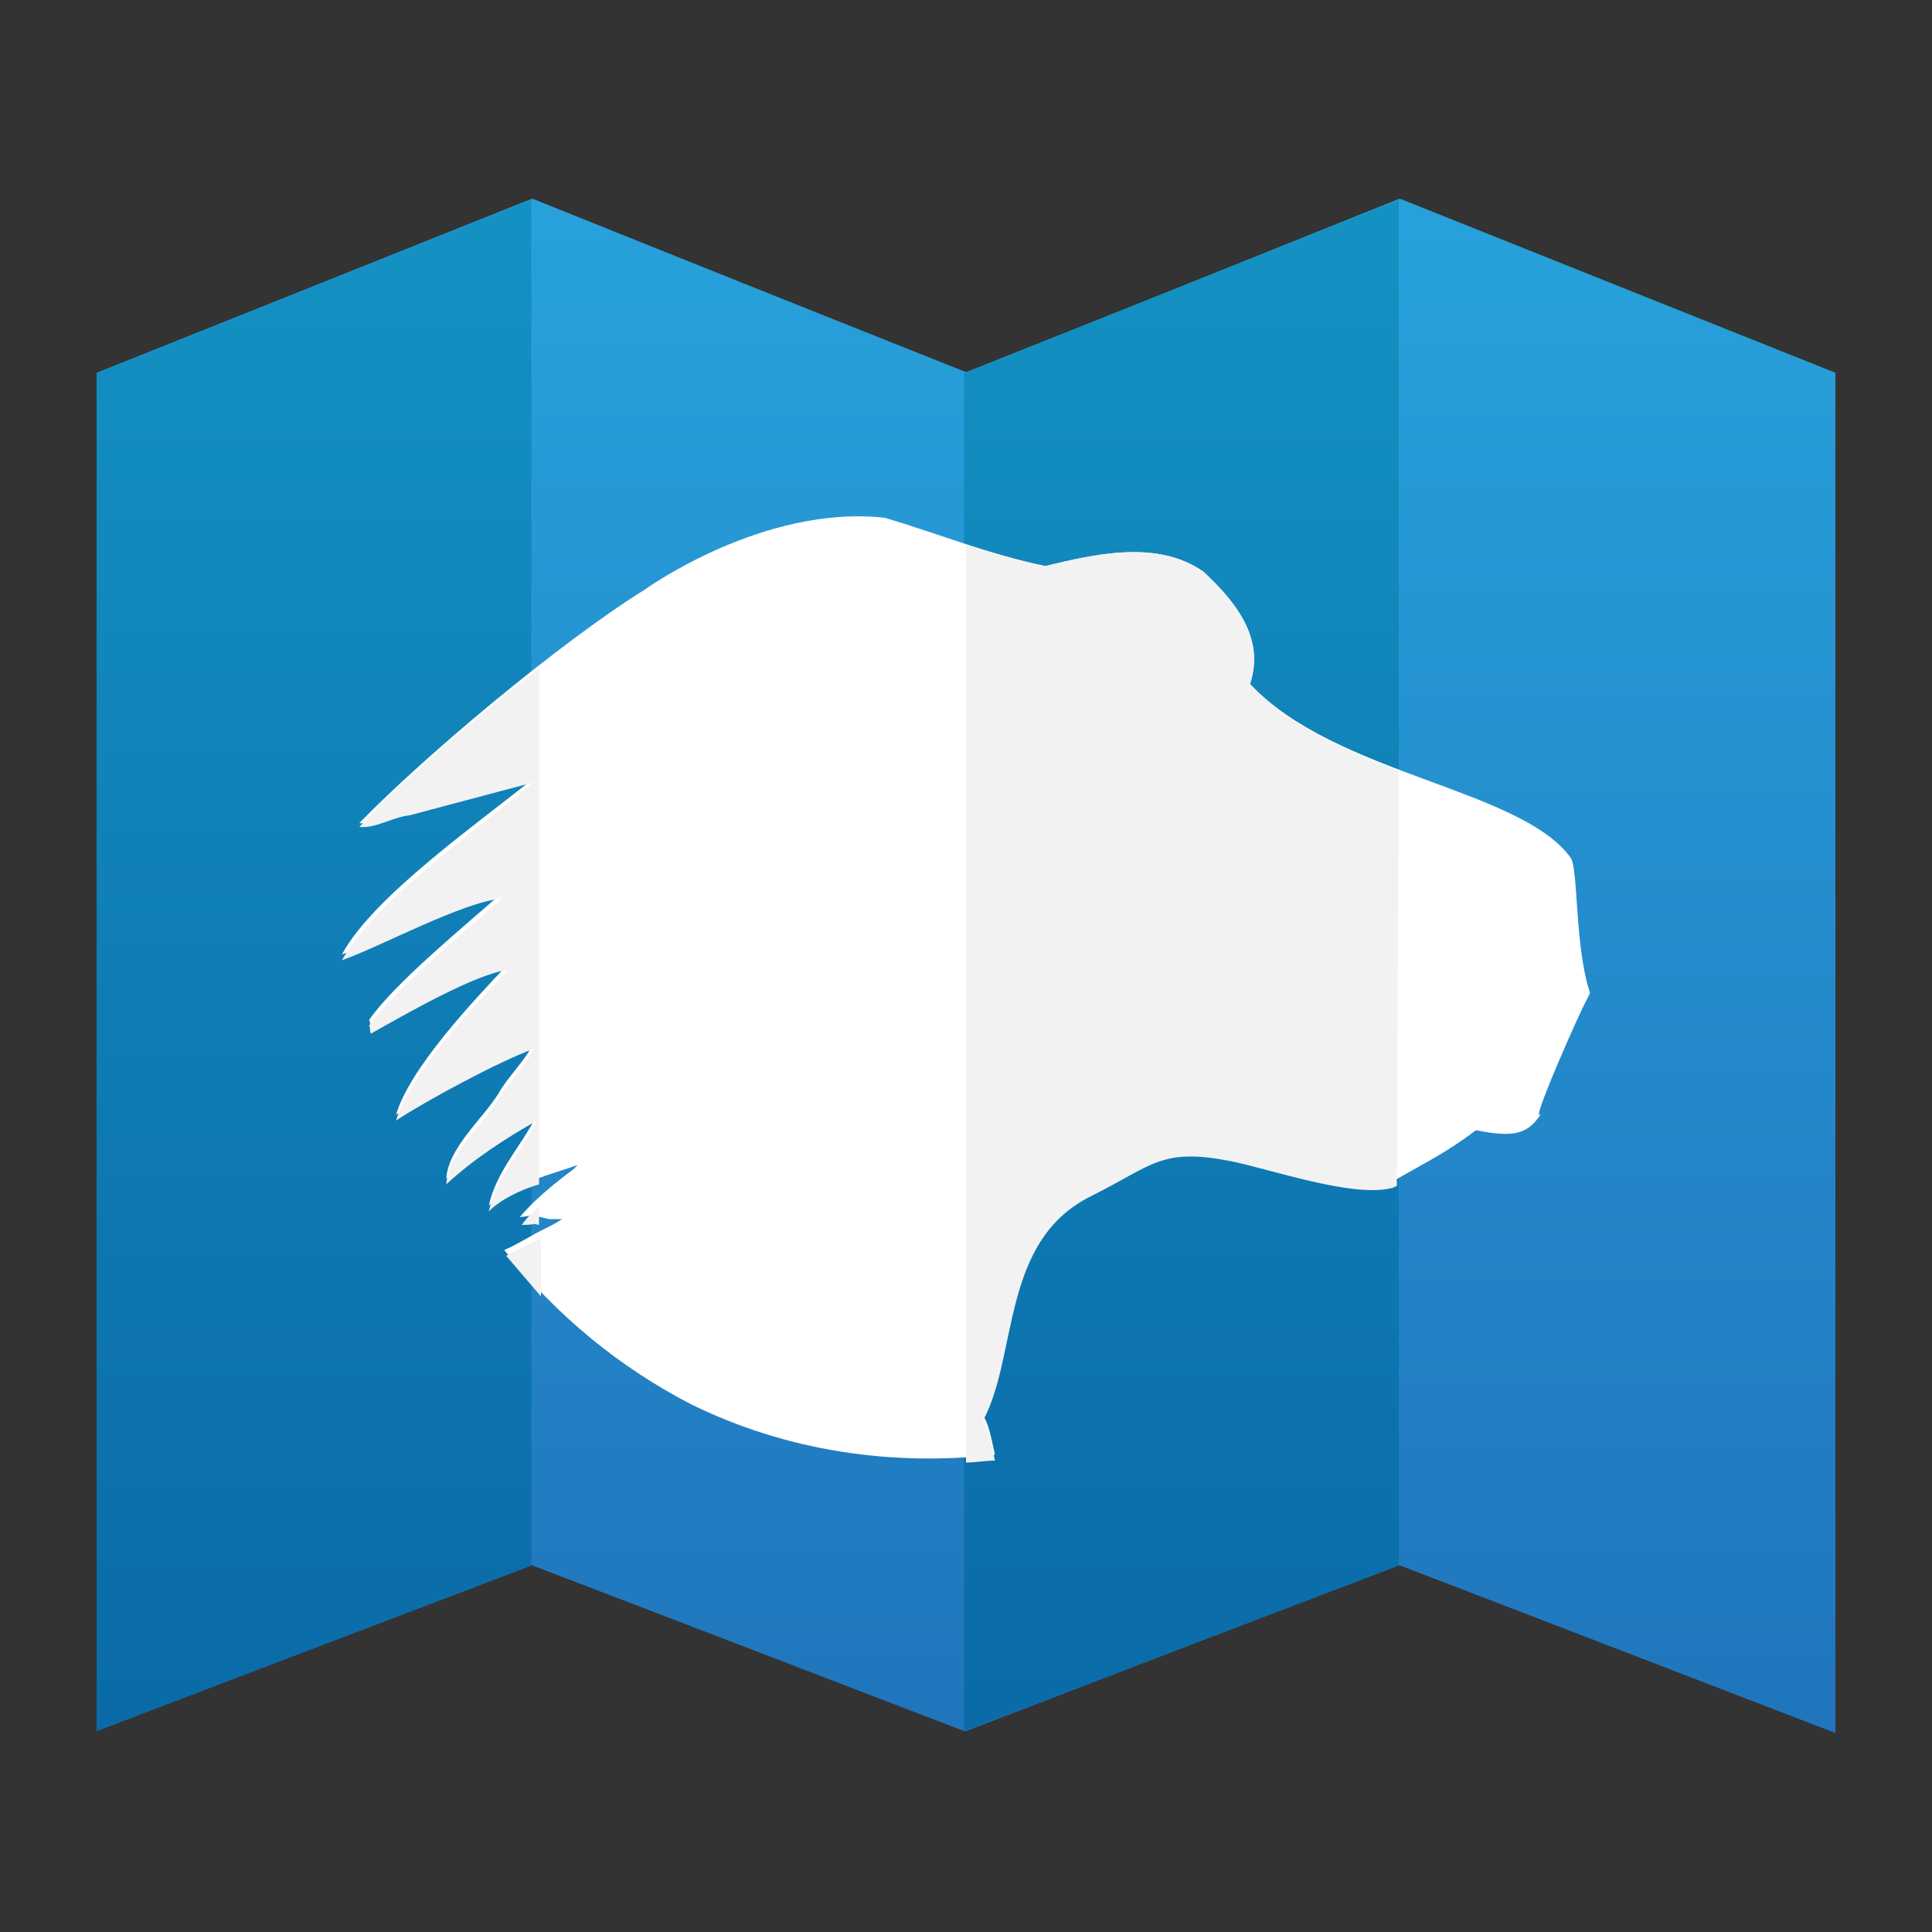 <?xml version="1.0" encoding="utf-8"?>
<svg version="1.1" width="100" height="100" xmlns="http://www.w3.org/2000/svg">
<rect width="100%" height="100%" fill="#333333" stroke="none"/>
<style type="text/css">
	.st0{fill:url(#SVGID_1_);}
	.st1{fill:url(#SVGID_2_);}
	.st2{fill:url(#SVGID_3_);}
	.st3{fill:url(#SVGID_4_);}
	.st4{fill:url(#SVGID_5_);}
	.st5{fill:#FFFFFF;}
	.st6{fill:#F2F2F2;}
</style>
<g id="mdn">
	
		<linearGradient id="SVGID_1_" gradientUnits="userSpaceOnUse" x1="385.866" y1="804.943" x2="385.866" y2="804.979" gradientTransform="matrix(2499.965 0 0 -2205.047 -964600.312 1775025.875)">
		<stop  offset="0" style="stop-color:#2075BC"/>
		<stop  offset="1" style="stop-color:#29AAE1"/>
	</linearGradient>
	<path class="st0" d="M72.5,10.3L72.5,10.3L72.5,10.3l-0.1,0v0l-22.4,9l-22.4-9v0l0,0l-0.1,0v0L5,19.3v70.3l22.5-8.6l22.4,8.6v0h0.1
		v0l22.4-8.6L95,89.7V19.3L72.5,10.3z"/>
	
		<linearGradient id="SVGID_2_" gradientUnits="userSpaceOnUse" x1="385.41" y1="804.943" x2="385.41" y2="804.979" gradientTransform="matrix(626.944 0 0 -2205.047 -241614.469 1775025.875)">
		<stop  offset="0" style="stop-color:#0A6AA8"/>
		<stop  offset="1" style="stop-color:#1699C8"/>
	</linearGradient>
	<path class="st1" d="M5,19.3v70.3l22.6-8.6V10.3L5,19.3z"/>
	
		<linearGradient id="SVGID_3_" gradientUnits="userSpaceOnUse" x1="384.453" y1="804.943" x2="384.453" y2="804.979" gradientTransform="matrix(627.921 0 0 -2205.047 -241367.422 1775025.875)">
		<stop  offset="0" style="stop-color:#2075BC"/>
		<stop  offset="1" style="stop-color:#29AAE1"/>
	</linearGradient>
	<path class="st2" d="M50.1,19.3v70.3l-22.6-8.6V10.3L50.1,19.3z"/>
	
		<linearGradient id="SVGID_4_" gradientUnits="userSpaceOnUse" x1="383.495" y1="804.943" x2="383.495" y2="804.979" gradientTransform="matrix(627.921 0 0 -2205.047 -240743.406 1775025.875)">
		<stop  offset="0" style="stop-color:#0A6AA8"/>
		<stop  offset="1" style="stop-color:#1699C8"/>
	</linearGradient>
	<path class="st3" d="M49.9,19.3v70.3l22.6-8.6V10.3L49.9,19.3z"/>
	
		<linearGradient id="SVGID_5_" gradientUnits="userSpaceOnUse" x1="382.53" y1="804.943" x2="382.53" y2="804.979" gradientTransform="matrix(626.944 0 0 -2205.047 -239741.453 1775025.875)">
		<stop  offset="0" style="stop-color:#2075BC"/>
		<stop  offset="1" style="stop-color:#29AAE1"/>
	</linearGradient>
	<path class="st4" d="M95,19.3v70.3l-22.6-8.6V10.3L95,19.3z"/>
	<path class="st5" d="M82.3,51.4c-0.8-2.4-0.6-6.4-1-7c-2.6-3.6-12.2-4.3-16.6-9c0.8-2.4-0.8-4.3-2.4-5.8c-2.4-1.7-5.7-0.9-8.2-0.3
		c-2.9-0.6-5.6-1.7-8.3-2.5c-6.3-0.7-12.4,3.7-12.4,3.7c-4.5,2.8-11.5,8.7-14.8,12.1c0.8,0.1,1.7-0.5,2.6-0.6l6.4-1.7
		c-2.7,2.2-8.3,6.1-9.9,9.1c2-0.7,6.2-3,8.3-3.2c-1.8,1.6-5.6,4.7-6.9,6.6c0.1,0.1,0,0.2,0.1,0.4c1.6-0.9,5.4-3.1,7.1-3.3
		c-1.8,1.9-5.1,5.4-5.8,7.8c1.5-1,5.4-3.1,7.1-3.7c-0.4,0.9-1.3,1.7-1.8,2.6c-0.8,1.3-2.6,2.8-2.7,4.4c1.4-1.3,3.1-2.4,4.7-3.3
		c-0.8,1.6-2.1,2.9-2.5,4.7c1.1-1.1,3.2-1.6,4.6-2.1l-0.2,0.2c-0.1,0.1-1.7,1.2-2.8,2.5c1-0.1,0.2-0.2,1.5,0.1l0.7,0
		c-0.3,0.2-0.7,0.4-1.1,0.6c-0.6,0.3-1.2,0.7-1.9,1c2.7,3.4,6,6.1,9.7,8c4.9,2.4,10.3,3.2,15.7,2.6l-0.2-0.9
		c-0.1-0.4-0.2-0.8-0.4-1.1c0,0,0,0,0-0.1c1.8-3.4,0.9-9.3,5.6-11.6c3.2-1.6,3.6-2.5,7.2-1.8c2,0.4,6.3,1.9,8.3,1.4
		c1.9-1.1,2.8-1.5,4.4-2.7c2,0.4,2.7,0.2,3.4-0.9c-0.7,0.9,1.3-3.7,2.1-5.4L82.3,51.4L82.3,51.4z"/>
	<path class="st6" d="M27,63.4c0.8,0,0.5-0.1,0.9,0v-0.9C27.6,62.7,27.3,63,27,63.4L27,63.4z M17.7,49.7c2-0.7,6.2-3,8.3-3.2
		c-1.8,1.6-5.6,4.7-6.9,6.6c0.1,0.1,0,0.2,0.1,0.4c1.6-0.9,5.4-3.1,7.1-3.3c-1.8,1.9-5.1,5.4-5.8,7.8c1.5-1,5.4-3.1,7.1-3.7
		c-0.4,0.9-1.3,1.7-1.8,2.6c-0.8,1.3-2.6,2.8-2.7,4.4c1.4-1.3,3.1-2.4,4.7-3.3c-0.8,1.6-2.1,2.9-2.5,4.7c0.6-0.6,1.6-1.1,2.6-1.4
		V34.6c-3.5,2.7-7.2,5.9-9.3,8.2c0.8,0.1,1.7-0.5,2.6-0.6l6.4-1.7C25,42.7,19.4,46.6,17.7,49.7z M28,64.1c-0.6,0.3-1.2,0.6-1.8,0.9
		c0.6,0.7,1.2,1.4,1.8,2.1V64.1L28,64.1z M72.4,39.9c-2.9-1.1-5.8-2.4-7.7-4.5c0.8-2.4-0.8-4.3-2.4-5.8c-2.4-1.7-5.7-0.9-8.2-0.3
		c-1.4-0.3-2.8-0.7-4.1-1.1v47.5c0.5,0,1-0.1,1.5-0.1l-0.2-0.9c-0.1-0.4-0.2-0.8-0.4-1.1c0,0,0,0,0-0.1c1.8-3.4,0.9-9.3,5.6-11.6
		c3.2-1.6,3.6-2.5,7.2-1.8c2,0.4,6.3,1.9,8.3,1.4c0.1,0,0.2-0.1,0.3-0.1L72.4,39.9L72.4,39.9z"/>
</g>
</svg>
